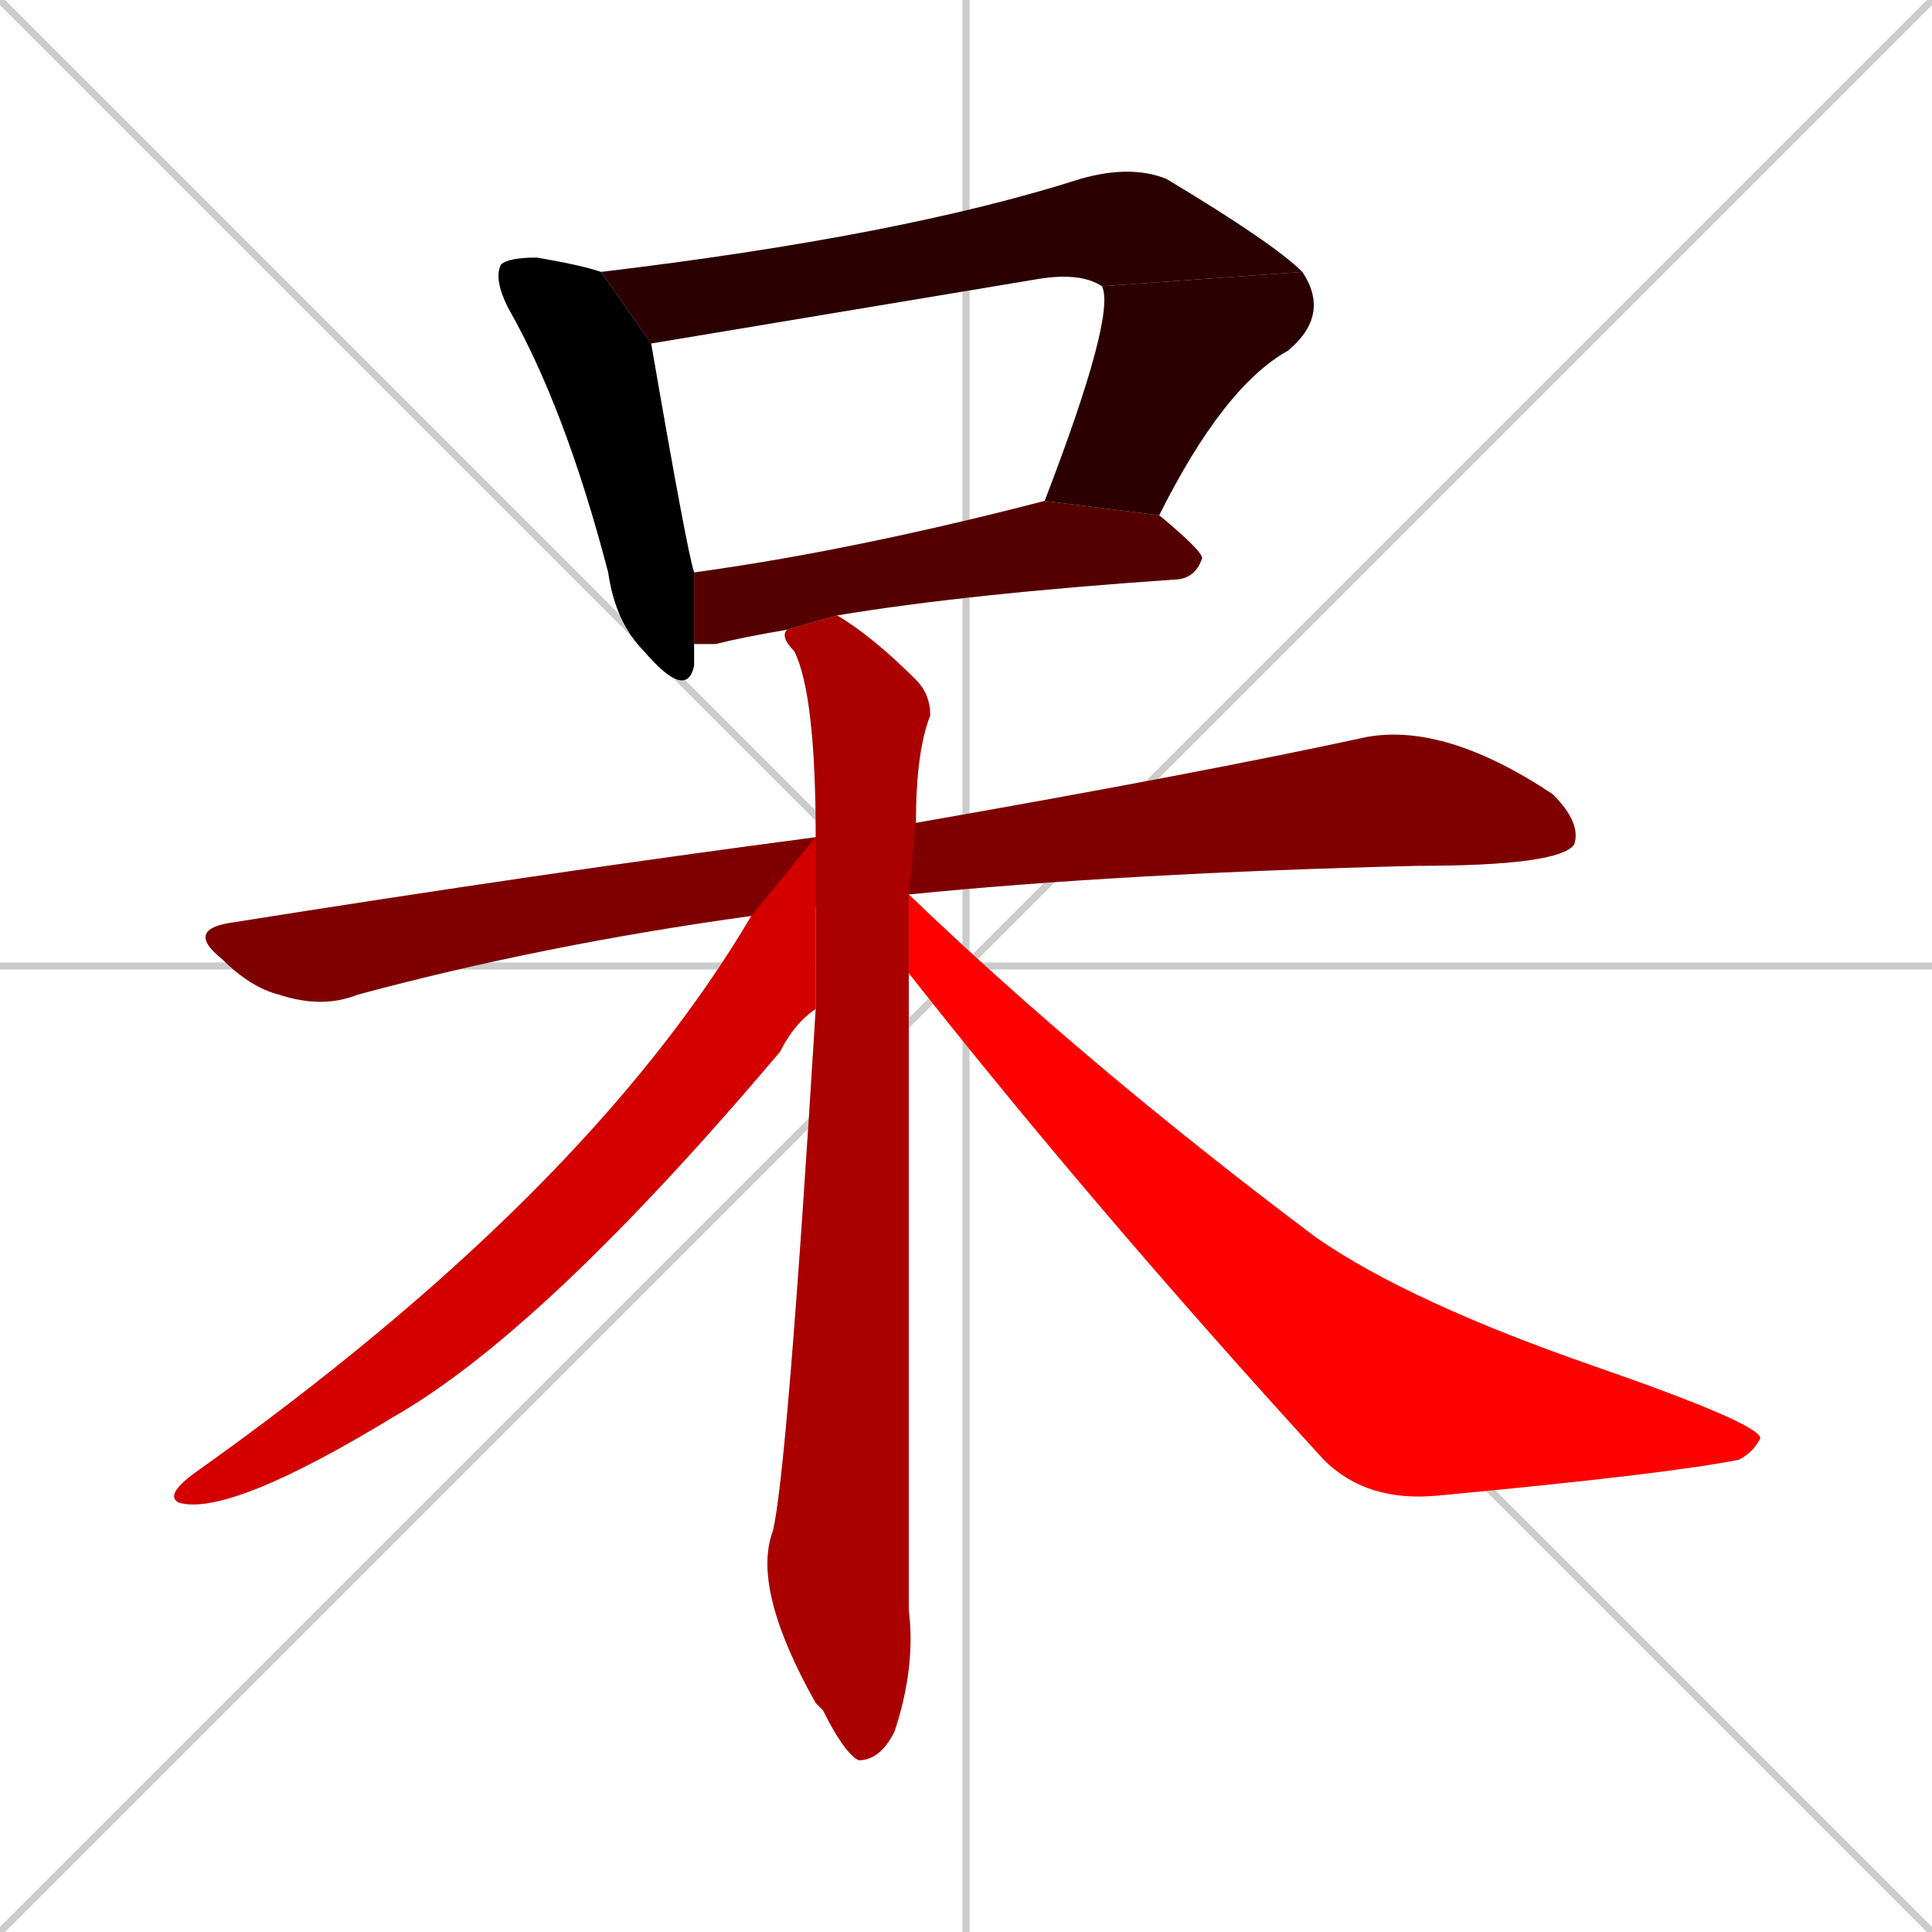 <svg xmlns="http://www.w3.org/2000/svg" xmlns:xlink="http://www.w3.org/1999/xlink" width="270" height="270"><path d="M 0 0 L 270 270 M 270 0 L 0 270 M 135 0 L 135 270 M 0 135 L 270 135" stroke="#CCCCCC" /><path d="M 97 90 Q 97 91 97 93 Q 96 98 90 91 Q 86 87 85 80 Q 79 57 71 43 Q 69 39 70 37 Q 71 36 75 36 Q 81 37 84 38 L 91 48 Q 96 77 97 80" fill="#CCCCCC"/><path d="M 154 40 Q 151 38 145 39 L 91 48 L 84 38 Q 126 33 151 25 Q 158 23 163 25 Q 178 34 182 38" fill="#CCCCCC"/><path d="M 146 70 Q 156 44 154 40 L 182 38 Q 186 44 180 49 Q 171 54 162 72" fill="#CCCCCC"/><path d="M 110 88 Q 104 89 100 90 Q 98 90 97 90 L 97 80 Q 119 77 146 70 L 162 72 Q 168 77 168 78 Q 167 81 164 81 Q 135 83 117 86" fill="#CCCCCC"/><path d="M 105 128 Q 76 132 50 139 Q 45 141 39 139 Q 35 138 31 134 Q 26 130 32 129 Q 76 122 114 117 L 128 115 Q 168 108 191 103 Q 202 101 217 111 Q 221 115 220 118 Q 218 121 198 121 Q 157 122 127 125" fill="#CCCCCC"/><path d="M 127 214 L 127 225 Q 128 233 125 242 Q 123 246 120 246 Q 118 245 115 239 Q 114 238 114 238 Q 105 222 108 214 Q 110 206 114 141 L 114 117 Q 114 97 111 91 Q 109 89 110 88 L 117 86 Q 122 89 128 95 Q 130 97 130 100 Q 128 105 128 115 L 127 125 L 127 136" fill="#CCCCCC"/><path d="M 114 141 Q 111 143 109 147 Q 76 186 55 198 Q 32 212 25 210 Q 23 209 27 206 Q 82 167 105 128 L 114 117" fill="#CCCCCC"/><path d="M 127 125 Q 152 149 184 173 Q 197 182 223 191 Q 246 199 246 201 Q 245 203 243 204 Q 233 206 201 209 Q 191 210 185 204 Q 153 169 127 136" fill="#CCCCCC"/><path d="M 97 90 Q 97 91 97 93 Q 96 98 90 91 Q 86 87 85 80 Q 79 57 71 43 Q 69 39 70 37 Q 71 36 75 36 Q 81 37 84 38 L 91 48 Q 96 77 97 80" fill="#000000" /><path d="M 154 40 Q 151 38 145 39 L 91 48 L 84 38 Q 126 33 151 25 Q 158 23 163 25 Q 178 34 182 38" fill="#2a0000" /><path d="M 146 70 Q 156 44 154 40 L 182 38 Q 186 44 180 49 Q 171 54 162 72" fill="#2a0000" /><path d="M 110 88 Q 104 89 100 90 Q 98 90 97 90 L 97 80 Q 119 77 146 70 L 162 72 Q 168 77 168 78 Q 167 81 164 81 Q 135 83 117 86" fill="#550000" /><path d="M 105 128 Q 76 132 50 139 Q 45 141 39 139 Q 35 138 31 134 Q 26 130 32 129 Q 76 122 114 117 L 128 115 Q 168 108 191 103 Q 202 101 217 111 Q 221 115 220 118 Q 218 121 198 121 Q 157 122 127 125" fill="#7f0000" /><path d="M 127 214 L 127 225 Q 128 233 125 242 Q 123 246 120 246 Q 118 245 115 239 Q 114 238 114 238 Q 105 222 108 214 Q 110 206 114 141 L 114 117 Q 114 97 111 91 Q 109 89 110 88 L 117 86 Q 122 89 128 95 Q 130 97 130 100 Q 128 105 128 115 L 127 125 L 127 136" fill="#aa0000" /><path d="M 114 141 Q 111 143 109 147 Q 76 186 55 198 Q 32 212 25 210 Q 23 209 27 206 Q 82 167 105 128 L 114 117" fill="#d40000" /><path d="M 127 125 Q 152 149 184 173 Q 197 182 223 191 Q 246 199 246 201 Q 245 203 243 204 Q 233 206 201 209 Q 191 210 185 204 Q 153 169 127 136" fill="#ff0000" /></svg>